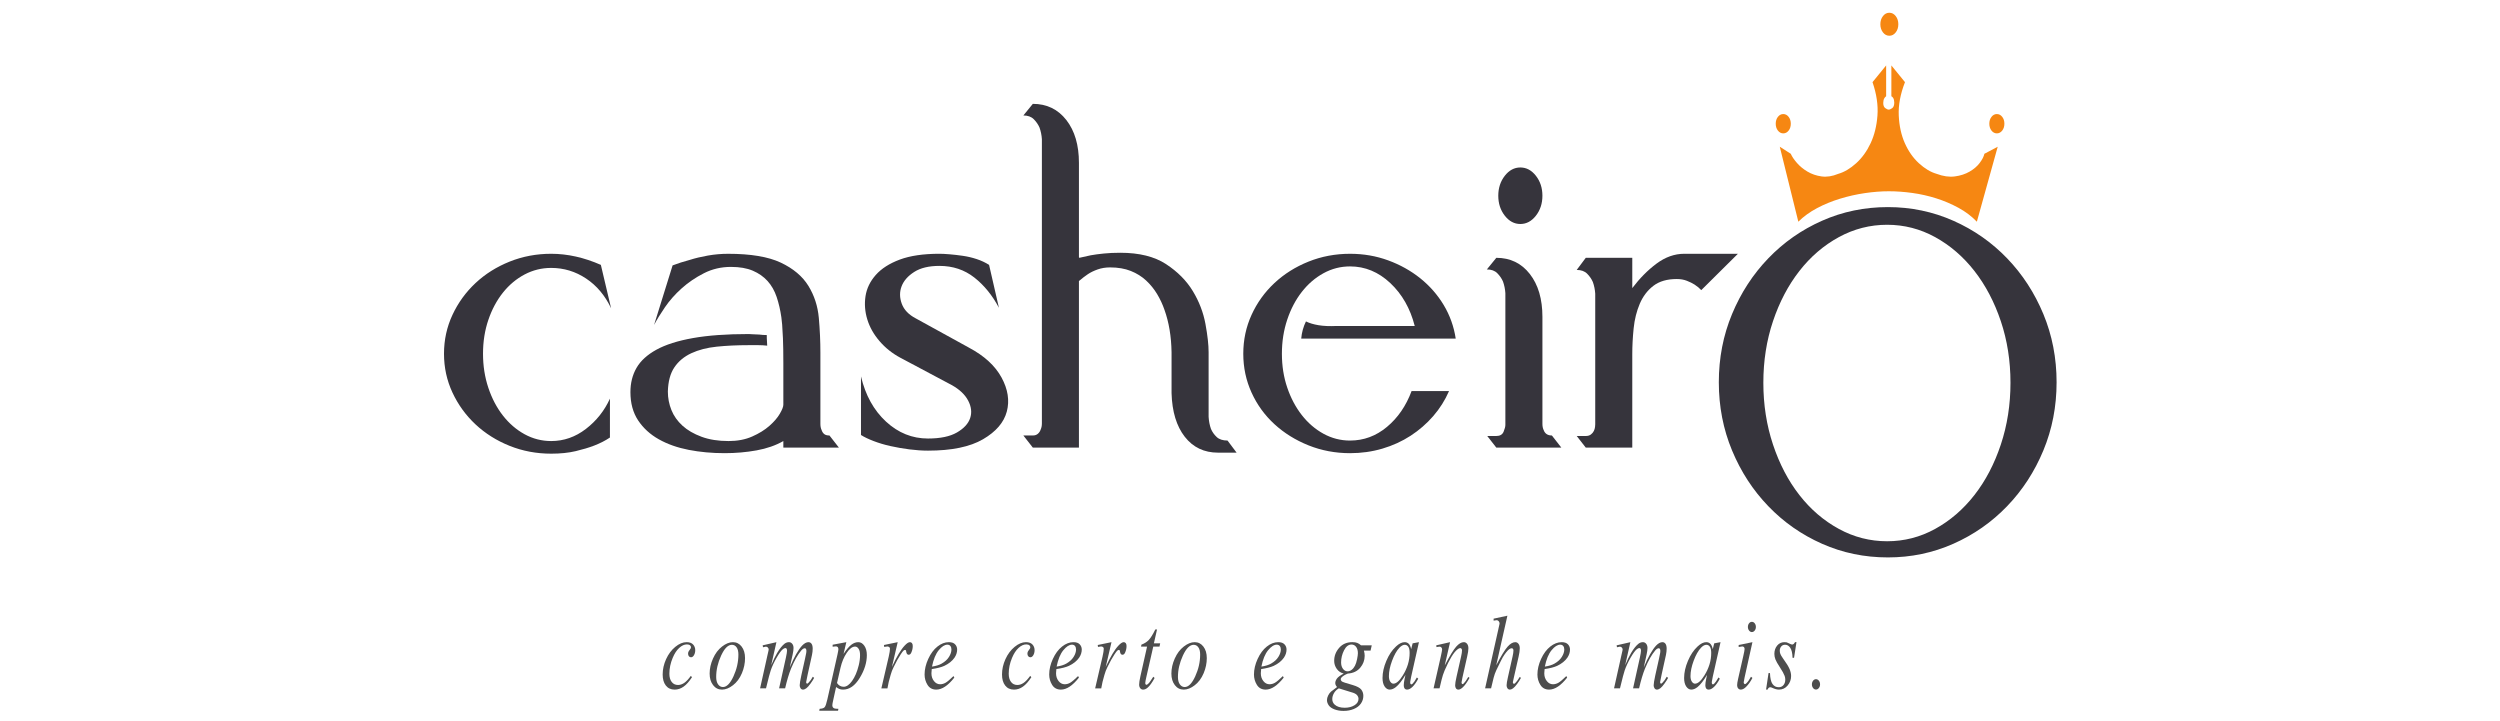 <?xml version="1.0" encoding="UTF-8" standalone="no"?>
<!-- Created with Inkscape (http://www.inkscape.org/) -->

<svg
   xmlns:dc="http://purl.org/dc/elements/1.1/"
   xmlns:cc="http://creativecommons.org/ns#"
   xmlns:rdf="http://www.w3.org/1999/02/22-rdf-syntax-ns#"
   xmlns:svg="http://www.w3.org/2000/svg"
   xmlns="http://www.w3.org/2000/svg"
   xmlns:sodipodi="http://sodipodi.sourceforge.net/DTD/sodipodi-0.dtd"
   xmlns:inkscape="http://www.inkscape.org/namespaces/inkscape"
   width="208"
   height="60"
   viewBox="0 0 352 150"
   id="svg3492"
   version="1.1"
   inkscape:version="0.91 r13725"
   sodipodi:docname="logo-footer.svg">
  <defs
     id="defs3494" />
  <sodipodi:namedview
     id="base"
     pagecolor="#ffffff"
     bordercolor="#666666"
     borderopacity="1.0"
     inkscape:pageopacity="0.0"
     inkscape:pageshadow="2"
     inkscape:zoom="1.7928894"
     inkscape:cx="135.25023"
     inkscape:cy="97.112552"
     inkscape:document-units="px"
     inkscape:current-layer="layer1"
     showgrid="false"
     units="px"
     inkscape:window-width="1366"
     inkscape:window-height="705"
     inkscape:window-x="-8"
     inkscape:window-y="-8"
     inkscape:window-maximized="1" />
  <g
     inkscape:groupmode="layer"
     id="layer1"
     inkscape:label="LOGO"
     style="display:inline"
     transform="translate(0,-61.576)">
    <g
       id="g4784"
       transform="matrix(0.711,0,0,0.711,-21.23,61.16)">
      <path
         d="m 90.15,128.579 c -1.308,0.887 -2.846,1.678 -4.614,2.362 -1.536,0.591 -3.342,1.132 -5.42,1.627 -2.074,0.49 -4.457,0.736 -7.147,0.736 -4.307,0 -8.358,-0.762 -12.164,-2.288 -3.805,-1.526 -7.131,-3.619 -9.975,-6.276 -2.843,-2.661 -5.092,-5.758 -6.744,-9.303 -1.654,-3.545 -2.479,-7.332 -2.479,-11.37 0,-4.037 0.825,-7.828 2.479,-11.373 1.652,-3.543 3.901,-6.645 6.744,-9.303 2.844,-2.659 6.171,-4.747 9.975,-6.274 3.806,-1.525 7.857,-2.29 12.164,-2.29 4.764,0 9.609,1.083 14.527,3.247 l 2.998,12.702 c -1.768,-3.741 -4.208,-6.645 -7.322,-8.712 -3.111,-2.07 -6.514,-3.1 -10.203,-3.1 -2.768,0 -5.36,0.639 -7.782,1.916 -2.423,1.284 -4.537,3.053 -6.342,5.317 -1.808,2.269 -3.228,4.925 -4.265,7.975 -1.039,3.052 -1.559,6.35 -1.559,9.895 0,3.542 0.52,6.866 1.559,9.967 1.037,3.1 2.456,5.809 4.265,8.123 1.805,2.31 3.919,4.132 6.342,5.463 2.422,1.328 5.015,1.992 7.782,1.992 3.689,0 7.071,-1.18 10.146,-3.545 3.076,-2.362 5.419,-5.314 7.035,-8.861 l 0,11.373 z"
         style="fill:#36343c;fill-opacity:1;fill-rule:nonzero;stroke:none"
         id="path3530-9-6-1"
         inkscape:connector-curvature="0" />
      <path
         d="m 157.137,131.531 -16.257,0 0,-1.919 c -2.231,1.28 -4.843,2.189 -7.841,2.732 -2.998,0.541 -6.112,0.812 -9.34,0.812 -3.689,0 -7.189,-0.32 -10.492,-0.962 -3.307,-0.641 -6.226,-1.671 -8.763,-3.1 -2.538,-1.426 -4.554,-3.27 -6.054,-5.534 -1.498,-2.265 -2.247,-5.022 -2.247,-8.269 0,-2.661 0.592,-5.022 1.786,-7.092 1.192,-2.064 3.131,-3.836 5.824,-5.315 2.69,-1.475 6.242,-2.606 10.667,-3.395 4.417,-0.787 9.856,-1.182 16.313,-1.182 0.385,0 0.845,0.026 1.384,0.073 0.536,0.053 1.113,0.076 1.73,0.076 0.691,0.097 1.42,0.148 2.191,0.148 l 0,0.884 c 0,0.295 0.018,0.642 0.058,1.035 0.035,0.391 0.058,0.787 0.058,1.18 -0.847,-0.097 -1.712,-0.147 -2.596,-0.147 l -2.825,0 c -3.382,0 -6.495,0.147 -9.339,0.441 -2.846,0.296 -5.322,0.938 -7.438,1.92 -2.114,0.985 -3.767,2.362 -4.958,4.134 -1.194,1.772 -1.826,4.135 -1.902,7.089 0,1.871 0.347,3.668 1.037,5.389 0.694,1.724 1.768,3.247 3.231,4.578 1.457,1.328 3.322,2.414 5.591,3.25 2.266,0.836 4.9,1.253 7.898,1.253 2.611,0 4.918,-0.44 6.919,-1.331 1.996,-0.884 3.669,-1.914 5.015,-3.1 1.344,-1.18 2.365,-2.359 3.056,-3.542 0.69,-1.183 1.037,-2.067 1.037,-2.658 l 0,-12.107 c 0,-3.052 -0.04,-5.488 -0.117,-7.313 -0.078,-1.818 -0.153,-3.149 -0.23,-3.984 -0.078,-0.837 -0.155,-1.552 -0.23,-2.142 -0.307,-2.164 -0.769,-4.157 -1.384,-5.981 -0.617,-1.821 -1.498,-3.373 -2.651,-4.651 -1.154,-1.278 -2.594,-2.287 -4.324,-3.027 -1.73,-0.74 -3.863,-1.108 -6.401,-1.108 -2.843,0 -5.475,0.616 -7.896,1.849 -2.421,1.231 -4.597,2.706 -6.514,4.427 -1.925,1.725 -3.557,3.57 -4.904,5.54 -1.345,1.969 -2.4,3.691 -3.169,5.167 l 5.419,-17.424 c 1.538,-0.592 3.229,-1.13 5.075,-1.624 1.536,-0.493 3.284,-0.909 5.245,-1.256 1.961,-0.344 3.939,-0.517 5.937,-0.517 6.611,0 11.741,0.865 15.393,2.584 3.65,1.724 6.342,3.987 8.072,6.793 1.728,2.806 2.748,5.933 3.056,9.377 0.307,3.448 0.461,6.843 0.461,10.188 l 0,0.298 0,20.523 c 0,0.689 0.113,1.28 0.343,1.775 0.155,0.491 0.405,0.884 0.752,1.179 0.343,0.295 0.865,0.441 1.558,0.441 l 2.765,3.545 -0.114,0 0.114,0 z"
         style="fill:#36343c;fill-opacity:1;fill-rule:nonzero;stroke:none"
         id="path3534-9-5-0"
         inkscape:connector-curvature="0" />
      <path
         d="m 195.186,102.294 c 4.458,2.363 7.628,5.27 9.513,8.71 1.882,3.448 2.403,6.773 1.556,9.967 -0.847,3.202 -3.171,5.908 -6.975,8.123 -3.802,2.216 -9.166,3.325 -16.085,3.325 -1.689,0 -3.496,-0.126 -5.419,-0.369 -1.921,-0.249 -3.767,-0.567 -5.533,-0.962 -1.771,-0.39 -3.422,-0.885 -4.958,-1.475 -1.538,-0.591 -2.768,-1.18 -3.691,-1.772 l 0,-17.131 c 1.308,5.518 3.75,9.921 7.324,13.217 3.572,3.301 7.666,4.947 12.277,4.947 3.614,0 6.436,-0.592 8.476,-1.772 2.036,-1.18 3.324,-2.583 3.863,-4.209 0.536,-1.627 0.346,-3.322 -0.577,-5.094 -0.924,-1.772 -2.535,-3.298 -4.843,-4.578 l -14.989,-7.973 c -2.383,-1.28 -4.423,-2.901 -6.112,-4.876 -1.691,-1.964 -2.88,-4.081 -3.572,-6.349 -0.694,-2.262 -0.865,-4.525 -0.521,-6.789 0.348,-2.263 1.343,-4.333 2.998,-6.204 1.654,-1.869 3.997,-3.372 7.035,-4.506 3.037,-1.129 6.897,-1.698 11.587,-1.698 0.769,0 1.749,0.053 2.941,0.148 1.192,0.1 2.479,0.246 3.863,0.444 1.384,0.198 2.747,0.516 4.093,0.959 1.344,0.444 2.553,1.013 3.633,1.698 l 2.881,12.553 c -1.922,-3.641 -4.323,-6.594 -7.205,-8.859 -2.883,-2.263 -6.284,-3.397 -10.205,-3.397 -3.073,0 -5.535,0.591 -7.377,1.771 -1.846,1.182 -3.076,2.584 -3.691,4.209 -0.617,1.626 -0.596,3.323 0.056,5.096 0.654,1.769 2.019,3.199 4.095,4.28 l 15.565,8.565 z"
         style="fill:#36343c;fill-opacity:1;fill-rule:nonzero;stroke:none"
         id="path3538-4-7-2"
         inkscape:connector-curvature="0" />
      <path
         d="m 273.477,133.008 -5.419,0 c -4.076,0 -7.324,-1.549 -9.743,-4.65 -2.423,-3.1 -3.711,-7.357 -3.865,-12.773 l 0,-11.962 c -0.076,-4.625 -0.767,-8.762 -2.075,-12.406 -0.538,-1.573 -1.249,-3.099 -2.132,-4.575 -0.885,-1.478 -1.961,-2.806 -3.228,-3.989 -1.271,-1.182 -2.768,-2.115 -4.498,-2.804 -1.728,-0.688 -3.746,-1.035 -6.052,-1.035 -1.308,0 -2.519,0.198 -3.633,0.592 -1.113,0.394 -2.076,0.86 -2.881,1.403 -0.807,0.542 -1.672,1.206 -2.596,1.992 l 0,48.583 0,0.145 -13.489,0 -2.768,-3.545 2.768,0 c 0.615,0 1.114,-0.172 1.498,-0.515 0.383,-0.344 0.655,-0.762 0.807,-1.255 0.23,-0.493 0.346,-1.082 0.346,-1.772 l 0,-48.582 0,-34.555 c -0.075,-1.18 -0.308,-2.312 -0.69,-3.397 -0.387,-0.884 -0.943,-1.698 -1.672,-2.436 -0.731,-0.737 -1.748,-1.108 -3.056,-1.108 l 2.768,-3.395 c 4.074,0 7.339,1.574 9.8,4.725 2.457,3.153 3.689,7.335 3.689,12.554 l 0,27.612 0.117,0.147 c 0.997,-0.198 2.112,-0.443 3.342,-0.739 1.077,-0.196 2.344,-0.366 3.807,-0.515 1.457,-0.15 3.071,-0.223 4.839,-0.223 5.535,0 9.994,1.108 13.378,3.323 3.38,2.214 5.993,4.851 7.839,7.9 1.845,3.052 3.072,6.252 3.689,9.597 0.615,3.35 0.924,6.107 0.924,8.271 l 0,18.9 c 0.076,1.283 0.306,2.461 0.69,3.545 0.382,0.887 0.939,1.677 1.672,2.365 0.729,0.688 1.787,1.033 3.171,1.033 l 2.653,3.542 z"
         style="fill:#36343c;fill-opacity:1;fill-rule:nonzero;stroke:none"
         id="path3542-4-1-9"
         inkscape:connector-curvature="0" />
      <path
         d="m 306.679,129.467 c 3.997,0 7.592,-1.331 10.782,-3.992 3.188,-2.653 5.591,-6.147 7.205,-10.481 l 10.954,0 c -1.154,2.656 -2.691,5.097 -4.612,7.312 -1.923,2.214 -4.132,4.132 -6.628,5.758 -2.5,1.62 -5.247,2.878 -8.245,3.762 -3,0.888 -6.152,1.333 -9.457,1.333 -4.306,0 -8.359,-0.765 -12.164,-2.288 -3.802,-1.526 -7.131,-3.596 -9.973,-6.204 -2.843,-2.609 -5.074,-5.683 -6.687,-9.228 -1.616,-3.545 -2.421,-7.333 -2.421,-11.37 0,-4.037 0.805,-7.828 2.421,-11.373 1.613,-3.545 3.844,-6.645 6.687,-9.304 2.842,-2.658 6.171,-4.745 9.973,-6.274 3.805,-1.523 7.858,-2.29 12.164,-2.29 3.921,0 7.628,0.642 11.129,1.922 3.496,1.278 6.628,3.026 9.396,5.239 2.768,2.216 5.052,4.826 6.861,7.827 1.804,3.007 2.977,6.279 3.516,9.82 l -45.199,0 c 0.155,-1.772 0.615,-3.442 1.384,-5.021 0.997,0.495 2.229,0.865 3.69,1.107 1.458,0.248 3.229,0.321 5.303,0.224 l 22.829,0 c -1.307,-5.119 -3.69,-9.303 -7.149,-12.554 -3.458,-3.247 -7.379,-4.871 -11.761,-4.871 -2.765,0 -5.359,0.663 -7.782,1.995 -2.421,1.327 -4.536,3.15 -6.342,5.463 -1.806,2.31 -3.226,5.019 -4.263,8.12 -1.04,3.103 -1.559,6.425 -1.559,9.97 0,3.542 0.519,6.843 1.559,9.892 1.037,3.052 2.456,5.738 4.263,8.048 1.806,2.313 3.921,4.134 6.342,5.463 2.423,1.328 5.017,1.995 7.782,1.995"
         style="fill:#36343c;fill-opacity:1;fill-rule:nonzero;stroke:none"
         id="path3546-1-2-2"
         inkscape:connector-curvature="0" />
      <path
         d="m 356.488,49.577 c 1.768,0 3.286,0.814 4.554,2.436 1.269,1.624 1.902,3.57 1.902,5.833 0,2.266 -0.633,4.209 -1.902,5.834 -1.268,1.623 -2.786,2.435 -4.554,2.435 -1.768,0 -3.286,-0.812 -4.554,-2.435 -1.267,-1.626 -1.902,-3.568 -1.902,-5.834 0,-2.263 0.635,-4.209 1.902,-5.833 1.268,-1.623 2.786,-2.436 4.554,-2.436 m -7.034,81.953 -2.651,-3.395 2.651,0 c 1.076,0 1.787,-0.418 2.136,-1.258 0.343,-0.83 0.516,-1.497 0.516,-1.992 l 0,-38.54 c -0.077,-1.18 -0.309,-2.31 -0.691,-3.395 -0.385,-0.885 -0.943,-1.699 -1.672,-2.435 -0.73,-0.74 -1.748,-1.108 -3.056,-1.108 l 2.768,-3.398 c 4.074,0 7.34,1.576 9.801,4.725 2.459,3.152 3.689,7.338 3.689,12.554 l 0,31.303 c 0,0.69 0.116,1.28 0.348,1.775 0.382,1.085 1.189,1.62 2.422,1.62 l 2.765,3.545 -19.026,0 z"
         style="fill:#36343c;fill-opacity:1;fill-rule:nonzero;stroke:none"
         id="path3550-4-9-4"
         inkscape:connector-curvature="0" />
      <path
         d="m 420.133,74.828 -10.719,10.632 c -0.539,-0.589 -1.194,-1.13 -1.961,-1.623 -0.617,-0.393 -1.368,-0.764 -2.249,-1.108 -0.885,-0.346 -1.867,-0.516 -2.939,-0.516 -2.847,0 -5.131,0.663 -6.861,1.992 -1.731,1.33 -3.056,3.077 -3.98,5.244 -0.921,2.165 -1.518,4.553 -1.787,7.161 -0.27,2.608 -0.404,5.145 -0.404,7.605 l 0,27.316 -13.606,0 -2.651,-3.395 2.651,0 c 0.615,0 1.114,-0.15 1.501,-0.444 0.382,-0.295 0.673,-0.636 0.865,-1.031 0.19,-0.396 0.306,-0.79 0.346,-1.186 0.037,-0.388 0.056,-0.635 0.056,-0.736 l 0,-38.247 c -0.078,-1.179 -0.306,-2.312 -0.69,-3.395 -0.385,-0.884 -0.942,-1.698 -1.672,-2.435 -0.731,-0.739 -1.749,-1.107 -3.056,-1.107 l 2.651,-3.546 13.606,0 0,8.861 c 2.153,-2.854 4.516,-5.244 7.091,-7.161 2.578,-1.922 5.285,-2.882 8.129,-2.882 l 15.68,0 z"
         style="fill:#36343c;fill-opacity:1;fill-rule:nonzero;stroke:none"
         id="path3554-1-5-0"
         inkscape:connector-curvature="0" />
      <path
         d="m 497.048,130.649 c -1.886,5.66 -4.459,10.582 -7.726,14.765 -3.268,4.187 -7.093,7.485 -11.475,9.895 -4.38,2.414 -9.07,3.616 -14.064,3.616 -5,0 -9.707,-1.202 -14.125,-3.616 -4.423,-2.41 -8.265,-5.708 -11.53,-9.895 -3.268,-4.182 -5.843,-9.105 -7.726,-14.765 -1.884,-5.66 -2.825,-11.691 -2.825,-18.089 0,-6.399 0.941,-12.406 2.825,-18.018 1.883,-5.61 4.458,-10.506 7.726,-14.69 3.264,-4.182 7.107,-7.481 11.53,-9.893 4.417,-2.411 9.125,-3.619 14.125,-3.619 4.994,0 9.683,1.208 14.064,3.619 4.382,2.413 8.207,5.711 11.475,9.893 3.267,4.184 5.84,9.08 7.726,14.69 1.883,5.612 2.826,11.619 2.826,18.018 0,6.399 -0.943,12.429 -2.826,18.089 m 12.45,-38.172 c -2.573,-6.202 -6.108,-11.641 -10.606,-16.317 -4.499,-4.675 -9.742,-8.344 -15.739,-10.999 -5.998,-2.659 -12.376,-3.99 -19.14,-3.99 -6.844,0 -13.259,1.331 -19.256,3.99 -5.998,2.655 -11.24,6.324 -15.736,10.999 -4.499,4.676 -8.034,10.115 -10.607,16.317 -2.578,6.202 -3.865,12.847 -3.865,19.935 0,7.089 1.288,13.734 3.865,19.935 2.573,6.202 6.108,11.642 10.607,16.317 4.496,4.676 9.738,8.343 15.736,11 5.997,2.659 12.412,3.989 19.256,3.989 6.765,0 13.143,-1.33 19.14,-3.989 5.997,-2.658 11.239,-6.324 15.739,-11 4.498,-4.675 8.033,-10.115 10.606,-16.317 2.575,-6.201 3.865,-12.846 3.865,-19.935 0,-7.088 -1.29,-13.733 -3.865,-19.935"
         style="fill:#36343c;fill-opacity:1;fill-rule:nonzero;stroke:none"
         id="path3558-5-2-4"
         inkscape:connector-curvature="0" />
      <path
         d="m 434.97,38.787 c 0.427,-0.544 0.638,-1.212 0.638,-2.011 0,-0.792 -0.211,-1.464 -0.638,-2.004 -0.422,-0.547 -0.945,-0.818 -1.567,-0.818 -0.622,0 -1.142,0.271 -1.567,0.818 -0.425,0.539 -0.638,1.212 -0.638,2.004 0,0.799 0.213,1.467 0.638,2.011 0.425,0.542 0.945,0.817 1.567,0.817 0.622,0 1.145,-0.274 1.567,-0.817"
         style="fill:#f68712;fill-opacity:1;fill-rule:nonzero;stroke:none"
         id="path3562-2-6-7"
         inkscape:connector-curvature="0" />
      <path
         d="m 490.887,48.234 c -0.736,0.978 -1.724,1.828 -2.967,2.551 -1.245,0.723 -2.686,1.196 -4.326,1.413 -1.641,0.217 -3.42,-0.037 -5.341,-0.761 -1.752,-0.504 -3.474,-1.536 -5.171,-3.093 -1.694,-1.558 -3.066,-3.512 -4.11,-5.864 -1.048,-2.354 -1.641,-5.05 -1.782,-8.092 -0.139,-3.04 0.465,-6.298 1.822,-9.769 l -3.982,-4.889 0,9.011 c 0.391,0.22 0.647,0.583 0.76,1.089 0.056,0.29 0.087,0.542 0.087,0.758 0,0.797 -0.2,1.341 -0.594,1.629 -0.396,0.29 -0.738,0.434 -1.018,0.434 -0.284,0 -0.622,-0.144 -1.019,-0.434 -0.396,-0.287 -0.593,-0.796 -0.593,-1.522 0,-0.215 0.026,-0.468 0.085,-0.758 0.112,-0.507 0.369,-0.906 0.765,-1.196 l 0,-9.011 -3.986,4.889 c 1.187,3.471 1.668,6.729 1.442,9.769 -0.227,3.042 -0.891,5.738 -1.995,8.092 -1.1,2.351 -2.512,4.305 -4.236,5.864 -1.726,1.557 -3.465,2.589 -5.215,3.093 -1.754,0.724 -3.389,0.978 -4.918,0.761 -1.525,-0.217 -2.896,-0.69 -4.109,-1.413 -1.219,-0.723 -2.249,-1.573 -3.096,-2.551 -0.848,-0.978 -1.444,-1.862 -1.782,-2.658 l -3.221,-2.064 5.428,21.932 c 1.525,-1.52 3.347,-2.839 5.468,-3.964 2.12,-1.121 4.367,-2.045 6.741,-2.768 2.374,-0.726 4.788,-1.268 7.248,-1.632 2.459,-0.359 4.79,-0.541 6.995,-0.541 2.205,0 4.494,0.163 6.865,0.49 2.376,0.325 4.709,0.85 6.996,1.573 2.292,0.726 4.464,1.648 6.53,2.771 2.06,1.123 3.856,2.479 5.383,4.071 l 6.103,-21.932 -3.899,2.064 c -0.173,0.796 -0.622,1.68 -1.358,2.658"
         style="fill:#f68712;fill-opacity:1;fill-rule:nonzero;stroke:none"
         id="path3566-2-4-1"
         inkscape:connector-curvature="0" />
      <path
         d="m 464.433,11.043 c 0.736,0 1.358,-0.324 1.865,-0.975 0.512,-0.652 0.765,-1.448 0.765,-2.389 0,-0.94 -0.253,-1.739 -0.765,-2.389 -0.507,-0.652 -1.129,-0.975 -1.865,-0.975 -0.734,0 -1.358,0.323 -1.862,0.975 -0.509,0.651 -0.765,1.45 -0.765,2.389 0,0.941 0.255,1.737 0.765,2.389 0.505,0.651 1.129,0.975 1.862,0.975"
         style="fill:#f68712;fill-opacity:1;fill-rule:nonzero;stroke:none"
         id="path3570-3-5-2"
         inkscape:connector-curvature="0" />
      <path
         d="m 497.457,34.771 c -0.425,-0.547 -0.948,-0.818 -1.567,-0.818 -0.624,0 -1.145,0.271 -1.569,0.818 -0.422,0.539 -0.638,1.212 -0.638,2.004 0,0.799 0.215,1.467 0.638,2.011 0.425,0.542 0.945,0.817 1.569,0.817 0.619,0 1.142,-0.274 1.567,-0.817 0.427,-0.544 0.635,-1.212 0.635,-2.011 0,-0.792 -0.208,-1.464 -0.635,-2.004"
         style="fill:#f68712;fill-opacity:1;fill-rule:nonzero;stroke:none"
         id="path3574-7-7-4"
         inkscape:connector-curvature="0" />
      <path
         d="m 114.153,198.698 c -0.805,1.249 -1.618,2.167 -2.443,2.752 -0.824,0.585 -1.699,0.878 -2.623,0.878 -1.106,0 -1.968,-0.399 -2.586,-1.198 -0.618,-0.797 -0.926,-1.872 -0.926,-3.224 0,-1.519 0.334,-3.015 1.003,-4.49 0.668,-1.472 1.562,-2.669 2.683,-3.59 1.121,-0.921 2.223,-1.379 3.308,-1.379 0.845,0 1.478,0.224 1.9,0.676 0.422,0.45 0.633,1.003 0.633,1.661 0,0.616 -0.145,1.145 -0.437,1.582 -0.221,0.334 -0.492,0.501 -0.814,0.501 -0.242,0 -0.442,-0.1 -0.603,-0.299 -0.161,-0.198 -0.24,-0.446 -0.24,-0.742 0,-0.182 0.03,-0.352 0.089,-0.513 0.061,-0.16 0.181,-0.353 0.363,-0.579 0.181,-0.224 0.291,-0.388 0.332,-0.493 0.04,-0.103 0.059,-0.205 0.059,-0.308 0,-0.207 -0.075,-0.38 -0.225,-0.522 -0.221,-0.207 -0.539,-0.309 -0.95,-0.309 -0.763,0 -1.52,0.344 -2.269,1.033 -0.75,0.689 -1.384,1.664 -1.907,2.924 -0.643,1.545 -0.965,3.083 -0.965,4.615 0,1.016 0.225,1.821 0.679,2.413 0.452,0.592 1.069,0.888 1.854,0.888 0.592,0 1.182,-0.194 1.771,-0.579 0.587,-0.386 1.248,-1.082 1.982,-2.086 l 0.332,0.387 z"
         style="fill:#4d4d4d;fill-opacity:1;fill-rule:nonzero;stroke:none"
         id="path3578-6-0-5"
         inkscape:connector-curvature="0" />
      <path
         d="m 127.732,192.076 c 0,-0.926 -0.176,-1.635 -0.528,-2.123 -0.353,-0.49 -0.809,-0.734 -1.372,-0.734 -1.135,0 -2.185,1.05 -3.15,3.146 -0.965,2.099 -1.448,4.184 -1.448,6.257 0,0.938 0.189,1.667 0.565,2.181 0.377,0.516 0.847,0.771 1.41,0.771 1.095,0 2.122,-1.041 3.082,-3.125 0.959,-2.086 1.44,-4.209 1.44,-6.372 m 1.944,1.042 c 0,1.492 -0.308,2.97 -0.926,4.43 -0.618,1.462 -1.48,2.623 -2.586,3.486 -1.106,0.862 -2.18,1.293 -3.226,1.293 -1.066,0 -1.936,-0.437 -2.609,-1.312 -0.674,-0.875 -1.011,-2.002 -1.011,-3.379 0,-1.467 0.33,-2.938 0.989,-4.411 0.657,-1.475 1.536,-2.639 2.637,-3.495 1.1,-0.856 2.163,-1.284 3.189,-1.284 1.035,0 1.884,0.431 2.547,1.293 0.664,0.863 0.995,1.989 0.995,3.379"
         style="fill:#4d4d4d;fill-opacity:1;fill-rule:nonzero;stroke:none"
         id="path3582-4-1-2"
         inkscape:connector-curvature="0" />
      <path
         d="m 138.854,188.447 -1.522,6.737 c 0.673,-1.583 1.251,-2.773 1.734,-3.572 0.733,-1.236 1.451,-2.136 2.155,-2.703 0.412,-0.308 0.845,-0.462 1.296,-0.462 0.382,0 0.702,0.157 0.958,0.472 0.256,0.317 0.385,0.724 0.385,1.226 0,0.49 -0.086,1.127 -0.258,1.913 l -0.828,3.784 c 1.265,-3.037 2.467,-5.167 3.602,-6.39 0.633,-0.668 1.257,-1.004 1.869,-1.004 0.353,0 0.643,0.154 0.874,0.462 0.231,0.309 0.346,0.792 0.346,1.45 0,0.578 -0.07,1.196 -0.209,1.851 l -1.282,5.812 c -0.28,1.262 -0.421,1.963 -0.421,2.105 0,0.141 0.034,0.258 0.104,0.347 0.05,0.078 0.111,0.114 0.182,0.114 0.08,0 0.221,-0.095 0.422,-0.289 0.441,-0.437 0.854,-1.016 1.235,-1.739 l 0.393,0.33 c -0.191,0.397 -0.536,0.947 -1.034,1.64 -0.497,0.696 -0.918,1.168 -1.266,1.419 -0.347,0.252 -0.671,0.377 -0.972,0.377 -0.271,0 -0.497,-0.122 -0.679,-0.366 -0.181,-0.245 -0.271,-0.541 -0.271,-0.888 0,-0.476 0.156,-1.435 0.467,-2.878 l 1.071,-4.807 c 0.24,-1.094 0.366,-1.705 0.377,-1.834 0.03,-0.18 0.045,-0.361 0.045,-0.541 0,-0.257 -0.045,-0.457 -0.135,-0.598 -0.09,-0.128 -0.197,-0.194 -0.316,-0.194 -0.323,0 -0.668,0.213 -1.042,0.638 -1.065,1.262 -2.065,3.032 -3,5.31 -0.612,1.506 -1.19,3.436 -1.733,5.792 l -1.763,0 2.004,-9.036 c 0.211,-0.978 0.316,-1.635 0.316,-1.969 0,-0.271 -0.042,-0.469 -0.127,-0.598 -0.087,-0.129 -0.189,-0.194 -0.31,-0.194 -0.261,0 -0.532,0.123 -0.814,0.366 -0.473,0.387 -1.075,1.217 -1.808,2.491 -0.735,1.274 -1.303,2.496 -1.703,3.668 -0.201,0.541 -0.664,2.297 -1.387,5.271 l -1.734,0 2.156,-9.693 0.286,-1.255 c 0.05,-0.179 0.074,-0.315 0.074,-0.405 0,-0.22 -0.077,-0.416 -0.233,-0.589 -0.155,-0.174 -0.354,-0.259 -0.594,-0.259 -0.101,0 -0.378,0.057 -0.83,0.173 l -0.106,-0.56 4.026,-0.926 z"
         style="fill:#4d4d4d;fill-opacity:1;fill-rule:nonzero;stroke:none"
         id="path3586-5-4-2"
         inkscape:connector-curvature="0" />
      <path
         d="m 156.579,200.397 c 0.482,0.733 1.135,1.099 1.96,1.099 0.402,0 0.812,-0.145 1.228,-0.434 0.417,-0.289 0.826,-0.717 1.228,-1.284 0.403,-0.566 0.763,-1.22 1.086,-1.96 0.322,-0.74 0.608,-1.614 0.86,-2.625 0.25,-1.01 0.377,-2.004 0.377,-2.983 0,-0.797 -0.143,-1.409 -0.429,-1.834 -0.287,-0.424 -0.622,-0.638 -1.003,-0.638 -0.836,0 -1.661,0.619 -2.48,1.854 -0.82,1.236 -1.419,2.677 -1.8,4.324 l -1.026,4.48 z m 2.729,-11.95 -0.815,3.435 c 0.854,-1.287 1.613,-2.181 2.277,-2.683 0.663,-0.501 1.341,-0.752 2.034,-0.752 0.695,0 1.285,0.35 1.772,1.051 0.488,0.702 0.731,1.613 0.731,2.732 0,2.189 -0.696,4.417 -2.088,6.689 -1.392,2.272 -3.013,3.407 -4.861,3.407 -0.393,0 -0.737,-0.054 -1.034,-0.163 -0.295,-0.11 -0.635,-0.306 -1.016,-0.589 l -0.845,3.863 c -0.171,0.745 -0.256,1.234 -0.256,1.464 0,0.22 0.046,0.408 0.136,0.561 0.09,0.154 0.236,0.273 0.437,0.356 0.201,0.084 0.602,0.126 1.205,0.126 l -0.105,0.56 -5.502,0 0.121,-0.56 c 0.722,-0.038 1.21,-0.195 1.462,-0.473 0.252,-0.276 0.517,-1.045 0.799,-2.306 l 2.954,-13.091 c 0.181,-0.836 0.271,-1.352 0.271,-1.544 0,-0.271 -0.059,-0.481 -0.181,-0.627 -0.12,-0.148 -0.306,-0.223 -0.557,-0.223 -0.231,0 -0.548,0.032 -0.95,0.097 l 0,-0.579 4.011,-0.752 z"
         style="fill:#4d4d4d;fill-opacity:1;fill-rule:nonzero;stroke:none"
         id="path3590-3-4-1"
         inkscape:connector-curvature="0" />
      <path
         d="m 170.308,189.277 4.026,-0.83 -1.688,7.258 c 1.366,-2.985 2.607,-5.071 3.723,-6.255 0.623,-0.668 1.135,-1.003 1.537,-1.003 0.251,0 0.452,0.095 0.603,0.289 0.151,0.193 0.226,0.469 0.226,0.83 0,0.657 -0.135,1.287 -0.406,1.892 -0.181,0.45 -0.448,0.676 -0.799,0.676 -0.182,0 -0.334,-0.078 -0.46,-0.232 -0.126,-0.154 -0.208,-0.387 -0.25,-0.696 -0.009,-0.18 -0.04,-0.302 -0.09,-0.366 -0.07,-0.076 -0.145,-0.116 -0.225,-0.116 -0.13,0 -0.256,0.04 -0.377,0.116 -0.201,0.142 -0.507,0.535 -0.92,1.179 -0.642,0.965 -1.341,2.227 -2.095,3.784 -0.332,0.655 -0.614,1.397 -0.844,2.221 -0.332,1.145 -0.518,1.828 -0.557,2.045 l -0.378,1.893 -1.779,0 2.156,-9.287 c 0.24,-1.067 0.361,-1.834 0.361,-2.297 0,-0.179 -0.055,-0.328 -0.166,-0.444 -0.16,-0.154 -0.366,-0.232 -0.618,-0.232 -0.16,0 -0.462,0.045 -0.904,0.136 l -0.075,-0.56 z"
         style="fill:#4d4d4d;fill-opacity:1;fill-rule:nonzero;stroke:none"
         id="path3594-6-1-7"
         inkscape:connector-curvature="0" />
      <path
         d="m 184.37,195.59 c 1.156,-0.167 2.096,-0.457 2.819,-0.869 0.955,-0.541 1.671,-1.193 2.148,-1.96 0.477,-0.765 0.717,-1.489 0.717,-2.171 0,-0.425 -0.104,-0.767 -0.31,-1.023 -0.205,-0.258 -0.499,-0.387 -0.881,-0.387 -0.794,0 -1.636,0.541 -2.525,1.621 -0.889,1.082 -1.545,2.678 -1.968,4.789 m -0.074,0.733 c -0.061,0.503 -0.092,0.915 -0.092,1.236 0,0.888 0.246,1.645 0.739,2.269 0.492,0.623 1.09,0.935 1.794,0.935 0.553,0 1.089,-0.147 1.606,-0.443 0.517,-0.298 1.289,-0.947 2.313,-1.951 l 0.242,0.444 c -1.838,2.343 -3.598,3.514 -5.276,3.514 -1.135,0 -1.992,-0.46 -2.564,-1.381 -0.572,-0.921 -0.858,-1.934 -0.858,-3.04 0,-1.481 0.356,-2.999 1.07,-4.556 0.713,-1.558 1.61,-2.763 2.691,-3.619 1.079,-0.856 2.193,-1.284 3.339,-1.284 0.823,0 1.435,0.211 1.831,0.638 0.397,0.424 0.596,0.932 0.596,1.525 0,0.824 -0.258,1.615 -0.769,2.375 -0.684,0.978 -1.679,1.777 -2.985,2.392 -0.874,0.4 -2.102,0.715 -3.678,0.947"
         style="fill:#4d4d4d;fill-opacity:1;fill-rule:nonzero;stroke:none"
         id="path3598-4-1-0"
         inkscape:connector-curvature="0" />
      <path
         d="m 213.428,198.698 c -0.805,1.249 -1.619,2.167 -2.443,2.752 -0.824,0.585 -1.699,0.878 -2.623,0.878 -1.106,0 -1.968,-0.399 -2.586,-1.198 -0.618,-0.797 -0.926,-1.872 -0.926,-3.224 0,-1.519 0.334,-3.015 1.003,-4.49 0.668,-1.472 1.562,-2.669 2.683,-3.59 1.121,-0.921 2.223,-1.379 3.308,-1.379 0.845,0 1.478,0.224 1.9,0.676 0.422,0.45 0.633,1.003 0.633,1.661 0,0.616 -0.145,1.145 -0.437,1.582 -0.221,0.334 -0.492,0.501 -0.814,0.501 -0.242,0 -0.442,-0.1 -0.603,-0.299 -0.161,-0.198 -0.24,-0.446 -0.24,-0.742 0,-0.182 0.03,-0.352 0.089,-0.513 0.061,-0.16 0.181,-0.353 0.363,-0.579 0.181,-0.224 0.291,-0.388 0.332,-0.493 0.04,-0.103 0.059,-0.205 0.059,-0.308 0,-0.207 -0.075,-0.38 -0.225,-0.522 -0.221,-0.207 -0.539,-0.309 -0.95,-0.309 -0.763,0 -1.52,0.344 -2.269,1.033 -0.75,0.689 -1.384,1.664 -1.907,2.924 -0.643,1.545 -0.965,3.083 -0.965,4.615 0,1.016 0.225,1.821 0.679,2.413 0.452,0.592 1.069,0.888 1.854,0.888 0.592,0 1.182,-0.194 1.771,-0.579 0.587,-0.386 1.248,-1.082 1.982,-2.086 l 0.332,0.387 z"
         style="fill:#4d4d4d;fill-opacity:1;fill-rule:nonzero;stroke:none"
         id="path3602-4-6-3"
         inkscape:connector-curvature="0" />
      <path
         d="m 220.826,195.59 c 1.156,-0.167 2.096,-0.457 2.819,-0.869 0.955,-0.541 1.671,-1.193 2.148,-1.96 0.477,-0.765 0.717,-1.489 0.717,-2.171 0,-0.425 -0.104,-0.767 -0.31,-1.023 -0.205,-0.258 -0.499,-0.387 -0.881,-0.387 -0.794,0 -1.636,0.541 -2.525,1.621 -0.889,1.082 -1.545,2.678 -1.968,4.789 m -0.074,0.733 c -0.061,0.503 -0.092,0.915 -0.092,1.236 0,0.888 0.246,1.645 0.739,2.269 0.492,0.623 1.09,0.935 1.794,0.935 0.553,0 1.089,-0.147 1.606,-0.443 0.517,-0.298 1.289,-0.947 2.313,-1.951 l 0.242,0.444 c -1.838,2.343 -3.598,3.514 -5.276,3.514 -1.135,0 -1.992,-0.46 -2.564,-1.381 -0.572,-0.921 -0.858,-1.934 -0.858,-3.04 0,-1.481 0.356,-2.999 1.07,-4.556 0.713,-1.558 1.61,-2.763 2.691,-3.619 1.079,-0.856 2.193,-1.284 3.339,-1.284 0.823,0 1.435,0.211 1.831,0.638 0.397,0.424 0.596,0.932 0.596,1.525 0,0.824 -0.258,1.615 -0.769,2.375 -0.684,0.978 -1.679,1.777 -2.985,2.392 -0.874,0.4 -2.102,0.715 -3.678,0.947"
         style="fill:#4d4d4d;fill-opacity:1;fill-rule:nonzero;stroke:none"
         id="path3606-3-1-7"
         inkscape:connector-curvature="0" />
      <path
         d="m 232.853,189.277 4.026,-0.83 -1.688,7.258 c 1.366,-2.985 2.607,-5.071 3.723,-6.255 0.623,-0.668 1.135,-1.003 1.537,-1.003 0.251,0 0.452,0.095 0.603,0.289 0.151,0.193 0.226,0.469 0.226,0.83 0,0.657 -0.135,1.287 -0.406,1.892 -0.181,0.45 -0.448,0.676 -0.799,0.676 -0.182,0 -0.334,-0.078 -0.46,-0.232 -0.126,-0.154 -0.208,-0.387 -0.25,-0.696 -0.009,-0.18 -0.04,-0.302 -0.09,-0.366 -0.07,-0.076 -0.145,-0.116 -0.225,-0.116 -0.13,0 -0.256,0.04 -0.377,0.116 -0.201,0.142 -0.507,0.535 -0.92,1.179 -0.642,0.965 -1.341,2.227 -2.095,3.784 -0.332,0.655 -0.614,1.397 -0.844,2.221 -0.332,1.145 -0.519,1.828 -0.557,2.045 l -0.378,1.893 -1.779,0 2.156,-9.287 c 0.24,-1.067 0.361,-1.834 0.361,-2.297 0,-0.179 -0.055,-0.328 -0.166,-0.444 -0.16,-0.154 -0.366,-0.232 -0.618,-0.232 -0.16,0 -0.462,0.045 -0.904,0.136 l -0.075,-0.56 z"
         style="fill:#4d4d4d;fill-opacity:1;fill-rule:nonzero;stroke:none"
         id="path3610-3-2-2"
         inkscape:connector-curvature="0" />
      <path
         d="m 250.201,184.739 -0.919,4.055 1.839,0 -0.196,0.946 -1.825,0 -2.005,8.823 c -0.221,0.94 -0.332,1.551 -0.332,1.835 0,0.167 0.033,0.296 0.098,0.384 0.065,0.091 0.139,0.136 0.219,0.136 0.19,0 0.448,-0.174 0.768,-0.52 0.191,-0.207 0.609,-0.818 1.252,-1.835 l 0.391,0.368 c -0.723,1.338 -1.402,2.277 -2.034,2.819 -0.433,0.384 -0.874,0.578 -1.328,0.578 -0.341,0 -0.62,-0.138 -0.836,-0.415 -0.217,-0.277 -0.324,-0.627 -0.324,-1.053 0,-0.539 0.125,-1.365 0.377,-2.47 l 1.944,-8.65 -1.763,0 0.119,-0.578 c 0.856,-0.309 1.567,-0.761 2.135,-1.352 0.568,-0.594 1.203,-1.617 1.907,-3.071 l 0.512,0 z"
         style="fill:#4d4d4d;fill-opacity:1;fill-rule:nonzero;stroke:none"
         id="path3614-4-5-8"
         inkscape:connector-curvature="0" />
      <path
         d="m 262.816,192.076 c 0,-0.926 -0.176,-1.635 -0.528,-2.123 -0.353,-0.49 -0.809,-0.734 -1.372,-0.734 -1.135,0 -2.185,1.05 -3.15,3.146 -0.965,2.099 -1.448,4.184 -1.448,6.257 0,0.938 0.189,1.667 0.565,2.181 0.377,0.516 0.847,0.771 1.41,0.771 1.095,0 2.122,-1.041 3.082,-3.125 0.959,-2.086 1.44,-4.209 1.44,-6.372 m 1.944,1.042 c 0,1.492 -0.308,2.97 -0.926,4.43 -0.618,1.462 -1.48,2.623 -2.586,3.486 -1.106,0.862 -2.18,1.293 -3.226,1.293 -1.066,0 -1.936,-0.437 -2.609,-1.312 -0.674,-0.875 -1.011,-2.002 -1.011,-3.379 0,-1.467 0.33,-2.938 0.989,-4.411 0.657,-1.475 1.536,-2.639 2.637,-3.495 1.1,-0.856 2.163,-1.284 3.189,-1.284 1.035,0 1.884,0.431 2.547,1.293 0.664,0.863 0.995,1.989 0.995,3.379"
         style="fill:#4d4d4d;fill-opacity:1;fill-rule:nonzero;stroke:none"
         id="path3618-2-6-5"
         inkscape:connector-curvature="0" />
      <path
         d="m 280.733,195.59 c 1.156,-0.167 2.095,-0.457 2.819,-0.869 0.955,-0.541 1.67,-1.193 2.148,-1.96 0.476,-0.765 0.715,-1.489 0.715,-2.171 0,-0.425 -0.103,-0.767 -0.309,-1.023 -0.205,-0.258 -0.5,-0.387 -0.882,-0.387 -0.794,0 -1.635,0.541 -2.524,1.621 -0.891,1.082 -1.545,2.678 -1.968,4.789 m -0.076,0.733 c -0.061,0.503 -0.09,0.915 -0.09,1.236 0,0.888 0.246,1.645 0.738,2.269 0.492,0.623 1.091,0.935 1.795,0.935 0.553,0 1.087,-0.147 1.606,-0.443 0.516,-0.298 1.288,-0.947 2.313,-1.951 l 0.242,0.444 c -1.839,2.343 -3.599,3.514 -5.276,3.514 -1.135,0 -1.992,-0.46 -2.564,-1.381 -0.572,-0.921 -0.86,-1.934 -0.86,-3.04 0,-1.481 0.356,-2.999 1.071,-4.556 0.713,-1.558 1.609,-2.763 2.69,-3.619 1.079,-0.856 2.193,-1.284 3.34,-1.284 0.822,0 1.435,0.211 1.83,0.638 0.398,0.424 0.597,0.932 0.597,1.525 0,0.824 -0.258,1.615 -0.769,2.375 -0.684,0.978 -1.679,1.777 -2.985,2.392 -0.876,0.4 -2.102,0.715 -3.679,0.947"
         style="fill:#4d4d4d;fill-opacity:1;fill-rule:nonzero;stroke:none"
         id="path3622-5-8-3"
         inkscape:connector-curvature="0" />
      <path
         d="m 308.962,191.709 c 0,-0.797 -0.172,-1.426 -0.519,-1.882 -0.349,-0.457 -0.798,-0.686 -1.351,-0.686 -0.885,0 -1.614,0.567 -2.186,1.699 -0.572,1.133 -0.858,2.31 -0.858,3.533 0,0.761 0.183,1.385 0.549,1.873 0.367,0.49 0.812,0.734 1.336,0.734 0.411,0 0.812,-0.147 1.197,-0.435 0.387,-0.289 0.711,-0.689 0.973,-1.198 0.262,-0.507 0.469,-1.155 0.626,-1.939 0.155,-0.786 0.232,-1.352 0.232,-1.699 m -5.578,10.251 c -0.633,0.374 -1.111,0.846 -1.431,1.419 -0.322,0.573 -0.483,1.142 -0.483,1.709 0,0.655 0.23,1.196 0.694,1.621 0.672,0.617 1.652,0.926 2.939,0.926 1.116,0 2.068,-0.242 2.857,-0.724 0.789,-0.482 1.182,-1.11 1.182,-1.882 0,-0.386 -0.145,-0.753 -0.436,-1.099 -0.293,-0.347 -0.861,-0.632 -1.703,-0.85 -0.453,-0.116 -1.659,-0.49 -3.619,-1.12 m 9.633,-12.588 -0.347,1.545 -1.945,0 c 0.152,0.541 0.225,1.042 0.225,1.505 0,1.313 -0.436,2.485 -1.309,3.514 -0.877,1.031 -2.082,1.596 -3.619,1.699 -0.823,0.323 -1.442,0.701 -1.853,1.139 -0.152,0.169 -0.227,0.336 -0.227,0.501 0,0.194 0.07,0.374 0.211,0.541 0.141,0.169 0.492,0.336 1.055,0.503 l 2.262,0.676 c 1.254,0.374 2.084,0.818 2.486,1.331 0.403,0.529 0.603,1.14 0.603,1.834 0,0.812 -0.237,1.558 -0.709,2.24 -0.472,0.682 -1.159,1.214 -2.065,1.592 -0.903,0.381 -1.909,0.57 -3.014,0.57 -0.966,0 -1.843,-0.148 -2.631,-0.444 -0.789,-0.296 -1.358,-0.69 -1.703,-1.186 -0.347,-0.497 -0.521,-1.009 -0.521,-1.535 0,-0.425 0.113,-0.869 0.34,-1.333 0.225,-0.465 0.505,-0.843 0.836,-1.14 0.213,-0.192 0.805,-0.642 1.78,-1.352 -0.351,-0.359 -0.528,-0.752 -0.528,-1.176 0,-0.4 0.156,-0.825 0.467,-1.274 0.31,-0.452 0.979,-0.947 2.005,-1.488 -0.854,-0.207 -1.534,-0.663 -2.036,-1.371 -0.501,-0.708 -0.754,-1.492 -0.754,-2.356 0,-1.416 0.483,-2.68 1.449,-3.794 0.964,-1.113 2.256,-1.67 3.875,-1.67 0.581,0 1.06,0.075 1.431,0.223 0.371,0.147 0.733,0.383 1.086,0.704 l 3.15,0 z"
         style="fill:#4d4d4d;fill-opacity:1;fill-rule:nonzero;stroke:none"
         id="path3626-6-1-8"
         inkscape:connector-curvature="0" />
      <path
         d="m 322.662,189.218 c -0.492,0 -1.02,0.296 -1.583,0.888 -0.793,0.85 -1.499,2.108 -2.116,3.775 -0.619,1.665 -0.928,3.169 -0.928,4.508 0,0.683 0.132,1.22 0.401,1.611 0.266,0.394 0.57,0.589 0.912,0.589 0.842,0 1.762,-0.803 2.759,-2.413 1.325,-2.124 1.989,-4.311 1.989,-6.564 0,-0.837 -0.129,-1.445 -0.385,-1.824 -0.258,-0.38 -0.606,-0.57 -1.048,-0.57 m 4.161,-0.771 -2.277,10.115 -0.256,1.372 c -0.021,0.128 -0.03,0.237 -0.03,0.327 0,0.155 0.034,0.29 0.105,0.406 0.061,0.089 0.141,0.135 0.242,0.135 0.101,0 0.23,-0.076 0.391,-0.232 0.302,-0.283 0.709,-0.881 1.22,-1.794 l 0.394,0.366 c -0.543,1.029 -1.098,1.818 -1.665,2.365 -0.568,0.547 -1.093,0.819 -1.576,0.819 -0.331,0 -0.581,-0.108 -0.746,-0.327 -0.166,-0.22 -0.248,-0.529 -0.248,-0.926 0,-0.49 0.085,-1.133 0.258,-1.931 l 0.239,-1.12 c -1.015,1.699 -1.95,2.889 -2.804,3.571 -0.612,0.488 -1.216,0.733 -1.808,0.733 -0.572,0 -1.066,-0.302 -1.478,-0.907 -0.411,-0.604 -0.617,-1.434 -0.617,-2.489 0,-1.583 0.371,-3.254 1.116,-5.01 0.742,-1.756 1.687,-3.162 2.832,-4.219 0.895,-0.836 1.74,-1.253 2.533,-1.253 0.474,0 0.868,0.157 1.185,0.472 0.316,0.317 0.555,0.84 0.715,1.573 l 0.424,-1.699 1.853,-0.346 z"
         style="fill:#4d4d4d;fill-opacity:1;fill-rule:nonzero;stroke:none"
         id="path3630-4-3-0"
         inkscape:connector-curvature="0" />
      <path
         d="m 335.925,188.447 -1.553,6.796 c 1.457,-2.781 2.573,-4.609 3.346,-5.483 0.774,-0.877 1.519,-1.313 2.232,-1.313 0.393,0 0.713,0.163 0.965,0.493 0.251,0.328 0.375,0.756 0.375,1.283 0,0.592 -0.113,1.384 -0.346,2.375 l -1.418,6.295 c -0.16,0.733 -0.238,1.177 -0.238,1.331 0,0.142 0.029,0.261 0.089,0.358 0.059,0.097 0.125,0.145 0.197,0.145 0.089,0 0.205,-0.065 0.346,-0.194 0.412,-0.425 0.858,-1.061 1.341,-1.912 l 0.363,0.271 c -0.725,1.325 -1.409,2.272 -2.05,2.838 -0.454,0.399 -0.855,0.598 -1.208,0.598 -0.291,0 -0.523,-0.113 -0.694,-0.339 -0.169,-0.224 -0.256,-0.531 -0.256,-0.916 0,-0.476 0.132,-1.294 0.393,-2.452 l 1.358,-6.023 c 0.169,-0.746 0.255,-1.325 0.255,-1.737 0,-0.205 -0.049,-0.369 -0.15,-0.491 -0.101,-0.123 -0.225,-0.185 -0.378,-0.185 -0.211,0 -0.472,0.123 -0.783,0.368 -0.575,0.435 -1.171,1.173 -1.795,2.209 -0.624,1.036 -1.281,2.353 -1.974,3.949 -0.362,0.849 -0.664,1.775 -0.905,2.779 l -0.588,2.472 -1.748,0 2.127,-9.364 c 0.25,-1.12 0.375,-1.796 0.375,-2.027 0,-0.218 -0.068,-0.408 -0.204,-0.569 -0.134,-0.161 -0.304,-0.24 -0.505,-0.24 -0.101,0 -0.267,0.018 -0.497,0.057 l -0.438,0.076 -0.073,-0.52 4.039,-0.926 z"
         style="fill:#4d4d4d;fill-opacity:1;fill-rule:nonzero;stroke:none"
         id="path3634-4-3-9"
         inkscape:connector-curvature="0" />
      <path
         d="m 352.699,180.705 -3.27,14.517 c 1.417,-2.728 2.519,-4.538 3.308,-5.434 0.79,-0.894 1.545,-1.341 2.27,-1.341 0.382,0 0.695,0.164 0.941,0.493 0.248,0.328 0.371,0.762 0.371,1.303 0,0.655 -0.112,1.454 -0.333,2.394 l -1.417,6.255 c -0.179,0.759 -0.271,1.177 -0.271,1.255 0,0.141 0.034,0.258 0.098,0.347 0.065,0.091 0.143,0.135 0.234,0.135 0.1,0 0.216,-0.063 0.346,-0.192 0.443,-0.438 0.886,-1.044 1.328,-1.815 l 0.363,0.27 c -0.272,0.528 -0.642,1.11 -1.109,1.747 -0.467,0.636 -0.872,1.077 -1.213,1.322 -0.342,0.245 -0.642,0.366 -0.904,0.366 -0.292,0 -0.527,-0.119 -0.709,-0.356 -0.181,-0.239 -0.272,-0.538 -0.272,-0.897 0,-0.438 0.136,-1.256 0.407,-2.452 l 1.343,-5.985 c 0.171,-0.746 0.255,-1.333 0.255,-1.758 0,-0.205 -0.047,-0.366 -0.143,-0.482 -0.096,-0.116 -0.223,-0.174 -0.385,-0.174 -0.221,0 -0.476,0.11 -0.769,0.33 -0.521,0.412 -1.129,1.183 -1.825,2.316 -0.19,0.309 -0.813,1.557 -1.868,3.745 -0.331,0.695 -0.602,1.454 -0.814,2.278 l -0.738,3.07 -1.748,0 3.828,-17.085 0.406,-1.854 c 0,-0.27 -0.082,-0.506 -0.248,-0.704 -0.165,-0.199 -0.369,-0.299 -0.61,-0.299 -0.141,0 -0.351,0.031 -0.633,0.095 l -0.256,0.038 0,-0.578 4.039,-0.869 z"
         style="fill:#4d4d4d;fill-opacity:1;fill-rule:nonzero;stroke:none"
         id="path3638-8-7-4"
         inkscape:connector-curvature="0" />
      <path
         d="m 363.655,195.59 c 1.156,-0.167 2.097,-0.457 2.819,-0.869 0.955,-0.541 1.672,-1.193 2.148,-1.96 0.478,-0.765 0.718,-1.489 0.718,-2.171 0,-0.425 -0.105,-0.767 -0.311,-1.023 -0.205,-0.258 -0.498,-0.387 -0.88,-0.387 -0.794,0 -1.637,0.541 -2.526,1.621 -0.888,1.082 -1.545,2.678 -1.968,4.789 m -0.073,0.733 c -0.061,0.503 -0.093,0.915 -0.093,1.236 0,0.888 0.246,1.645 0.741,2.269 0.492,0.623 1.089,0.935 1.792,0.935 0.553,0 1.09,-0.147 1.606,-0.443 0.519,-0.298 1.29,-0.947 2.313,-1.951 l 0.242,0.444 c -1.837,2.343 -3.596,3.514 -5.276,3.514 -1.135,0 -1.99,-0.46 -2.563,-1.381 -0.572,-0.921 -0.86,-1.934 -0.86,-3.04 0,-1.481 0.357,-2.999 1.07,-4.556 0.713,-1.558 1.612,-2.763 2.692,-3.619 1.079,-0.856 2.193,-1.284 3.338,-1.284 0.824,0 1.435,0.211 1.833,0.638 0.396,0.424 0.595,0.932 0.595,1.525 0,0.824 -0.258,1.615 -0.769,2.375 -0.684,0.978 -1.679,1.777 -2.985,2.392 -0.873,0.4 -2.102,0.715 -3.677,0.947"
         style="fill:#4d4d4d;fill-opacity:1;fill-rule:nonzero;stroke:none"
         id="path3642-6-9-0"
         inkscape:connector-curvature="0" />
      <path
         d="m 388.674,188.447 -1.522,6.737 c 0.673,-1.583 1.25,-2.773 1.733,-3.572 0.733,-1.236 1.453,-2.136 2.156,-2.703 0.412,-0.308 0.844,-0.462 1.295,-0.462 0.382,0 0.703,0.157 0.959,0.472 0.255,0.317 0.385,0.724 0.385,1.226 0,0.49 -0.087,1.127 -0.258,1.913 l -0.829,3.784 c 1.265,-3.037 2.468,-5.167 3.603,-6.39 0.633,-0.668 1.257,-1.004 1.869,-1.004 0.351,0 0.642,0.154 0.874,0.462 0.23,0.309 0.346,0.792 0.346,1.45 0,0.578 -0.071,1.196 -0.209,1.851 l -1.283,5.812 c -0.279,1.262 -0.42,1.963 -0.42,2.105 0,0.141 0.033,0.258 0.104,0.347 0.049,0.078 0.11,0.114 0.182,0.114 0.08,0 0.221,-0.095 0.422,-0.289 0.441,-0.437 0.854,-1.016 1.234,-1.739 l 0.394,0.33 c -0.192,0.397 -0.537,0.947 -1.034,1.64 -0.498,0.696 -0.918,1.168 -1.267,1.419 -0.347,0.252 -0.671,0.377 -0.971,0.377 -0.272,0 -0.498,-0.122 -0.68,-0.366 -0.181,-0.245 -0.27,-0.541 -0.27,-0.888 0,-0.476 0.155,-1.435 0.467,-2.878 l 1.071,-4.807 c 0.239,-1.094 0.366,-1.705 0.375,-1.834 0.031,-0.18 0.045,-0.361 0.045,-0.541 0,-0.257 -0.045,-0.457 -0.134,-0.598 -0.092,-0.128 -0.197,-0.194 -0.317,-0.194 -0.323,0 -0.668,0.213 -1.04,0.638 -1.066,1.262 -2.065,3.032 -3,5.31 -0.612,1.506 -1.192,3.436 -1.734,5.792 l -1.762,0 2.003,-9.036 c 0.212,-0.978 0.317,-1.635 0.317,-1.969 0,-0.271 -0.042,-0.469 -0.127,-0.598 -0.088,-0.129 -0.19,-0.194 -0.311,-0.194 -0.261,0 -0.532,0.123 -0.814,0.366 -0.472,0.387 -1.075,1.217 -1.808,2.491 -0.734,1.274 -1.301,2.496 -1.703,3.668 -0.201,0.541 -0.664,2.297 -1.386,5.271 l -1.735,0 2.158,-9.693 0.286,-1.255 c 0.049,-0.179 0.073,-0.315 0.073,-0.405 0,-0.22 -0.076,-0.416 -0.232,-0.589 -0.156,-0.174 -0.355,-0.259 -0.594,-0.259 -0.101,0 -0.378,0.057 -0.83,0.173 l -0.108,-0.56 4.027,-0.926 z"
         style="fill:#4d4d4d;fill-opacity:1;fill-rule:nonzero;stroke:none"
         id="path3646-1-8-6"
         inkscape:connector-curvature="0" />
      <path
         d="m 410.891,189.218 c -0.492,0 -1.02,0.296 -1.583,0.888 -0.793,0.85 -1.499,2.108 -2.116,3.775 -0.619,1.665 -0.928,3.169 -0.928,4.508 0,0.683 0.132,1.22 0.401,1.611 0.266,0.394 0.57,0.589 0.912,0.589 0.842,0 1.762,-0.803 2.759,-2.413 1.325,-2.124 1.989,-4.311 1.989,-6.564 0,-0.837 -0.129,-1.445 -0.385,-1.824 -0.258,-0.38 -0.606,-0.57 -1.048,-0.57 m 4.161,-0.771 -2.277,10.115 -0.256,1.372 c -0.021,0.128 -0.03,0.237 -0.03,0.327 0,0.155 0.034,0.29 0.105,0.406 0.061,0.089 0.141,0.135 0.242,0.135 0.101,0 0.23,-0.076 0.391,-0.232 0.302,-0.283 0.709,-0.881 1.22,-1.794 l 0.394,0.366 c -0.543,1.029 -1.098,1.818 -1.665,2.365 -0.568,0.547 -1.093,0.819 -1.576,0.819 -0.331,0 -0.581,-0.108 -0.746,-0.327 -0.166,-0.22 -0.248,-0.529 -0.248,-0.926 0,-0.49 0.085,-1.133 0.258,-1.931 l 0.239,-1.12 c -1.015,1.699 -1.95,2.889 -2.804,3.571 -0.612,0.488 -1.216,0.733 -1.808,0.733 -0.572,0 -1.066,-0.302 -1.478,-0.907 -0.411,-0.604 -0.617,-1.434 -0.617,-2.489 0,-1.583 0.371,-3.254 1.116,-5.01 0.742,-1.756 1.687,-3.162 2.832,-4.219 0.895,-0.836 1.74,-1.253 2.533,-1.253 0.474,0 0.868,0.157 1.185,0.472 0.316,0.317 0.555,0.84 0.715,1.573 l 0.424,-1.699 1.853,-0.346 z"
         style="fill:#4d4d4d;fill-opacity:1;fill-rule:nonzero;stroke:none"
         id="path3650-7-3-1"
         inkscape:connector-curvature="0" />
      <path
         d="m 424.215,182.5 c 0.331,0 0.61,0.145 0.836,0.434 0.227,0.29 0.34,0.646 0.34,1.072 0,0.4 -0.116,0.746 -0.346,1.042 -0.234,0.296 -0.508,0.444 -0.83,0.444 -0.312,0 -0.584,-0.148 -0.814,-0.444 -0.232,-0.296 -0.347,-0.642 -0.347,-1.042 0,-0.425 0.112,-0.781 0.338,-1.072 0.227,-0.289 0.501,-0.434 0.823,-0.434 m 0.166,5.947 -2.321,10.462 c -0.152,0.71 -0.228,1.133 -0.228,1.274 0,0.155 0.038,0.284 0.114,0.387 0.076,0.103 0.163,0.155 0.263,0.155 0.11,0 0.246,-0.084 0.407,-0.251 0.451,-0.438 0.899,-1.076 1.34,-1.913 l 0.424,0.347 c -0.532,1.042 -1.156,1.919 -1.869,2.625 -0.532,0.529 -1.039,0.792 -1.522,0.792 -0.323,0 -0.584,-0.122 -0.785,-0.366 -0.201,-0.245 -0.302,-0.553 -0.302,-0.925 0,-0.374 0.096,-0.985 0.286,-1.835 l 1.522,-6.699 c 0.253,-1.094 0.379,-1.783 0.379,-2.065 0,-0.218 -0.061,-0.396 -0.182,-0.531 -0.12,-0.135 -0.286,-0.204 -0.496,-0.204 -0.173,0 -0.523,0.051 -1.055,0.155 l 0,-0.579 4.024,-0.83 z"
         style="fill:#4d4d4d;fill-opacity:1;fill-rule:nonzero;stroke:none"
         id="path3654-5-9-5"
         inkscape:connector-curvature="0" />
      <path
         d="m 437.266,188.447 -0.709,4.575 -0.438,0 c -0.04,-1.338 -0.261,-2.31 -0.664,-2.914 -0.403,-0.605 -0.903,-0.907 -1.506,-0.907 -0.483,0 -0.865,0.17 -1.145,0.51 -0.283,0.342 -0.423,0.751 -0.423,1.226 0,0.322 0.054,0.635 0.166,0.937 0.11,0.303 0.355,0.724 0.737,1.265 1.015,1.403 1.672,2.466 1.968,3.185 0.298,0.721 0.445,1.397 0.445,2.027 0,1.042 -0.335,1.967 -1.011,2.771 -0.673,0.803 -1.522,1.206 -2.547,1.206 -0.563,0 -1.211,-0.173 -1.945,-0.522 -0.261,-0.116 -0.458,-0.173 -0.587,-0.173 -0.351,0 -0.617,0.232 -0.799,0.695 l -0.437,0 0.723,-4.846 0.422,0 c 0.049,1.505 0.295,2.576 0.738,3.206 0.443,0.63 1.051,0.946 1.825,0.946 0.584,0 1.048,-0.213 1.394,-0.636 0.347,-0.425 0.52,-0.947 0.52,-1.566 0,-0.397 -0.061,-0.764 -0.182,-1.099 -0.221,-0.605 -0.676,-1.435 -1.37,-2.491 -0.692,-1.055 -1.142,-1.847 -1.341,-2.375 -0.2,-0.528 -0.301,-1.055 -0.301,-1.583 0,-0.965 0.272,-1.78 0.82,-2.442 0.548,-0.663 1.255,-0.994 2.12,-0.994 0.251,0 0.476,0.019 0.678,0.057 0.109,0.038 0.366,0.155 0.769,0.347 0.402,0.194 0.668,0.29 0.798,0.29 0.333,0 0.615,-0.233 0.845,-0.695 l 0.438,0 z"
         style="fill:#4d4d4d;fill-opacity:1;fill-rule:nonzero;stroke:none"
         id="path3658-7-1-7"
         inkscape:connector-curvature="0" />
      <path
         d="m 442.976,199.276 c 0.331,0 0.612,0.15 0.842,0.446 0.232,0.296 0.349,0.655 0.349,1.08 0,0.412 -0.119,0.765 -0.356,1.063 -0.237,0.295 -0.514,0.443 -0.836,0.443 -0.333,0 -0.612,-0.148 -0.845,-0.443 -0.23,-0.298 -0.347,-0.651 -0.347,-1.063 0,-0.425 0.117,-0.784 0.347,-1.08 0.232,-0.296 0.512,-0.446 0.845,-0.446"
         style="fill:#4d4d4d;fill-opacity:1;fill-rule:nonzero;stroke:none"
         id="path3662-0-7-4"
         inkscape:connector-curvature="0" />
    </g>
  </g>
</svg>
